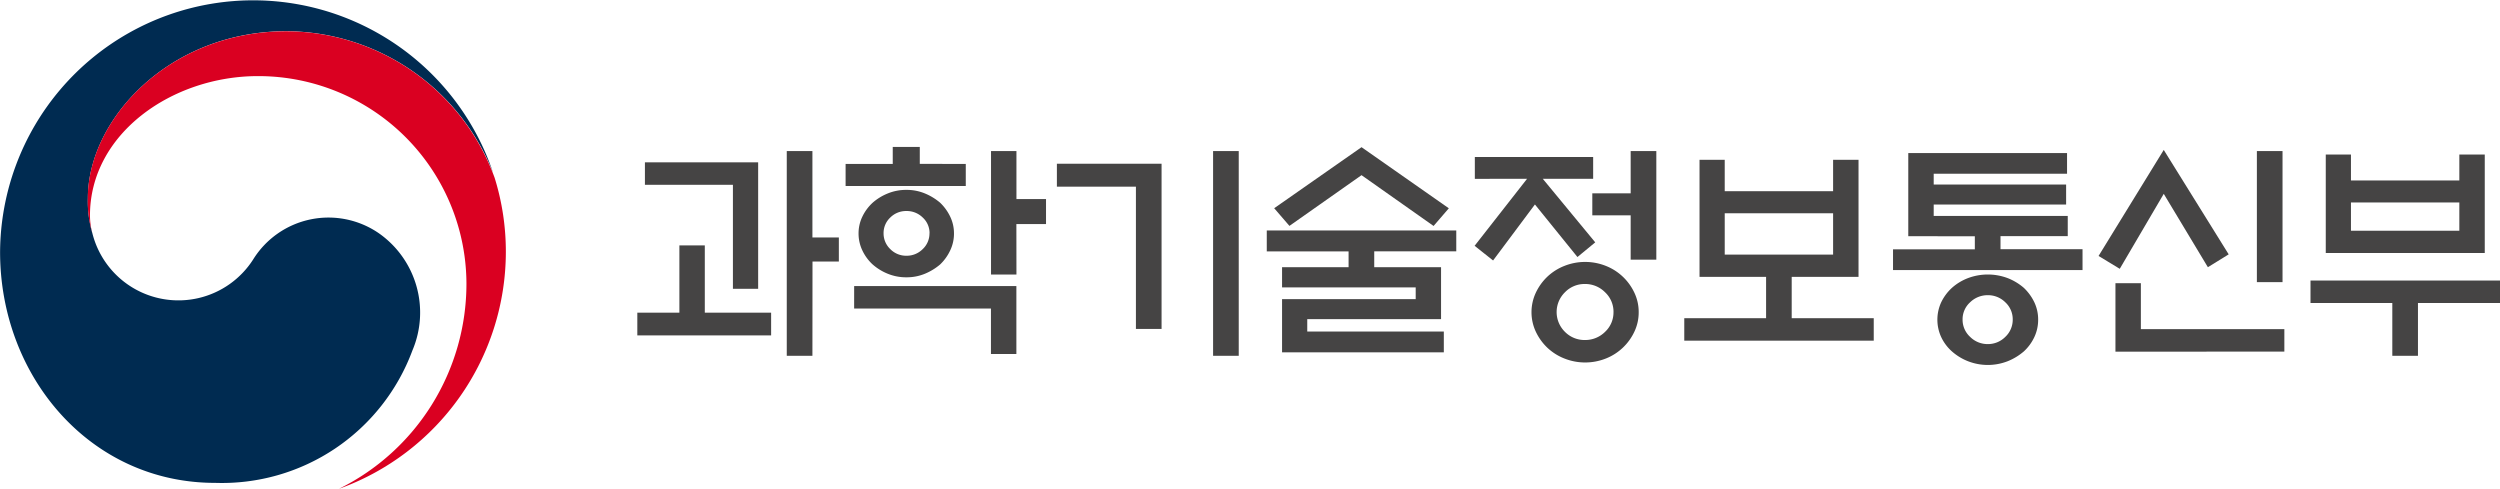 <svg xmlns="http://www.w3.org/2000/svg" width="153.4" height="30" viewBox="0 0 153.4 30"><defs><style>.a{fill:#002b51;}.b{fill:#da0021;}.c{fill:#454444;}</style></defs><g transform="translate(-44.088 -7.603)"><g transform="translate(44.088 7.603)"><path class="a" d="M67.34,21.919a5.442,5.442,0,0,0-7.724,1.614,5.444,5.444,0,0,1-9.826-1.488h0c-.006-.02-.009-.037-.015-.056s-.013-.045-.018-.069a6.917,6.917,0,0,1-.278-2.15c0-4.852,5-10.253,12.195-10.253a13.722,13.722,0,0,1,12.674,8.7c-.019-.055-.035-.109-.055-.165a15.531,15.531,0,0,0-30.2,5.016c0,7.631,5.526,14.164,13.191,14.164a12.465,12.465,0,0,0,12.107-8.119A5.943,5.943,0,0,0,67.34,21.919Z" transform="translate(-44.088 -7.603)"/><g transform="translate(5.39 1.92)"><path class="b" d="M86.8,22.921a13.676,13.676,0,0,0-12.771-8.994c-7.2,0-12.195,5.4-12.195,10.251a6.914,6.914,0,0,0,.278,2.15,4.509,4.509,0,0,1-.143-1.1c0-5.051,5.08-8.551,10.3-8.551a12.77,12.77,0,0,1,12.8,12.742A14.041,14.041,0,0,1,77.249,42l0,0A15.465,15.465,0,0,0,87.487,27.47,15.221,15.221,0,0,0,86.8,22.921Z" transform="translate(-61.838 -13.927)"/></g></g><g transform="translate(83.194 16.619)"><path class="c" d="M186.344,48.252v1.394h-8.21V48.252h2.581V44.125h1.56v4.127ZM184,46.788v-6.38h-5.4v-1.38h6.948v7.761Zm4.878,4.112h-1.574V38.337h1.574v5.3H190.5v1.479h-1.617Z" transform="translate(-178.134 -38.083)"/><path class="c" d="M227.595,38.544V39.9h-7.374V38.544h2.893V37.5h1.659v1.042Zm-6.849,7.493H230.7v4.169h-1.56V47.417h-8.395Zm6.126-3.225a2.4,2.4,0,0,1-.234,1.042,2.891,2.891,0,0,1-.617.859,3.494,3.494,0,0,1-.936.571,2.925,2.925,0,0,1-1.134.218,2.976,2.976,0,0,1-1.141-.218,3.242,3.242,0,0,1-.929-.571,2.775,2.775,0,0,1-.631-.859,2.4,2.4,0,0,1-.234-1.042,2.354,2.354,0,0,1,.234-1.035,2.808,2.808,0,0,1,.631-.852,3.241,3.241,0,0,1,.929-.57,2.97,2.97,0,0,1,1.141-.218,2.919,2.919,0,0,1,1.134.218,3.492,3.492,0,0,1,.936.57,2.928,2.928,0,0,1,.617.852A2.358,2.358,0,0,1,226.871,42.812Zm-1.5-.014a1.29,1.29,0,0,0-.418-.964,1.393,1.393,0,0,0-1-.4,1.368,1.368,0,0,0-.992.4,1.3,1.3,0,0,0-.411.964,1.323,1.323,0,0,0,.411.972,1.356,1.356,0,0,0,.992.408,1.381,1.381,0,0,0,1-.408A1.313,1.313,0,0,0,225.368,42.8Zm5.332,2.535h-1.56V37.756h1.56V40.7h1.815v1.535H230.7Z" transform="translate(-207.441 -37.502)"/><path class="c" d="M269.339,49.252h-1.574V40.52h-4.849V39.112h6.423ZM272.5,38.337h1.574V50.9H272.5Z" transform="translate(-237.171 -38.083)"/><path class="c" d="M310.349,44.915v-.972h-5.02V42.661h11.628v1.281h-5.034v.972h4.1V48.1h-8.21v.761h8.38V50.14h-9.926V46.873h8.2v-.718h-8.2v-1.24Zm.794-5.648L306.72,42.38l-.936-1.084,5.36-3.746L316.5,41.3l-.936,1.084Z" transform="translate(-266.706 -37.535)"/><path class="c" d="M347.338,40.041V38.7h7.26v1.338h-3.091l3.219,3.9-1.092.9-2.609-3.225-2.567,3.437-1.134-.9,3.219-4.112Zm10.054,8.183a2.757,2.757,0,0,1-.262,1.19,3.251,3.251,0,0,1-1.744,1.648,3.444,3.444,0,0,1-2.56,0,3.253,3.253,0,0,1-1.049-.669,3.29,3.29,0,0,1-.7-.979,2.829,2.829,0,0,1,0-2.38,3.29,3.29,0,0,1,.7-.979,3.253,3.253,0,0,1,1.049-.669,3.444,3.444,0,0,1,2.56,0,3.251,3.251,0,0,1,1.744,1.648A2.758,2.758,0,0,1,357.392,48.224Zm-1.545-.014A1.638,1.638,0,0,0,355.328,47a1.711,1.711,0,0,0-1.241-.507,1.67,1.67,0,0,0-1.219.507,1.7,1.7,0,0,0,0,2.43,1.683,1.683,0,0,0,1.219.5,1.724,1.724,0,0,0,1.241-.5A1.63,1.63,0,0,0,355.846,48.21ZM356.9,45V42.281h-2.354V40.928H356.9V38.337h1.574V45Z" transform="translate(-295.948 -38.083)"/><path class="c" d="M398.823,42.029V40.1h1.56v7.183h-4.1v2.535h5.034V51.2H389.691v-1.38h5.02V47.283h-4.084V40.1h1.546v1.929Zm0,3.887V43.381h-6.65v2.535Z" transform="translate(-325.45 -39.311)"/><path class="c" d="M432.808,43.853v-5.1h9.742v1.267h-8.182v.662h8.125V41.91h-8.125v.7h8.225v1.24h-4.126v.8H443.5v1.281H431.872V44.656h5.02v-.8Zm7.969,5.126a2.477,2.477,0,0,1-.234,1.063,2.812,2.812,0,0,1-.645.88,3.533,3.533,0,0,1-1,.605,3.351,3.351,0,0,1-2.418,0,3.313,3.313,0,0,1-.993-.605,2.725,2.725,0,0,1-.659-.88,2.548,2.548,0,0,1,0-2.134,2.91,2.91,0,0,1,.659-.887,3.2,3.2,0,0,1,.993-.6,3.456,3.456,0,0,1,2.418,0,3.406,3.406,0,0,1,1,.6,3.011,3.011,0,0,1,.645.887A2.464,2.464,0,0,1,440.777,48.98Zm-1.56-.014a1.413,1.413,0,0,0-.454-1.056,1.5,1.5,0,0,0-1.077-.437,1.526,1.526,0,0,0-1.085.437,1.4,1.4,0,0,0-.461,1.056,1.424,1.424,0,0,0,.461,1.063,1.514,1.514,0,0,0,1.085.444,1.49,1.49,0,0,0,1.077-.444A1.435,1.435,0,0,0,439.217,48.966Z" transform="translate(-354.822 -38.375)"/><path class="c" d="M477.4,38.105l3.984,6.408-1.276.789L477.4,40.8,474.7,45.4l-1.3-.789Zm-2.964,12.38v-4.2h1.56V49.1H484.8v1.38Zm8.678-4.268V38.175h1.574v8.042Z" transform="translate(-383.738 -37.922)"/><path class="c" d="M516.233,46.765H527.86v1.38h-5.034v3.239h-1.574V48.145h-5.02Zm2.482-6.141h6.65V39.033h1.56v6.042h-9.756V39.033h1.546Zm6.65,1.353h-6.65v1.732h6.65Z" transform="translate(-413.566 -38.568)"/></g></g></svg>